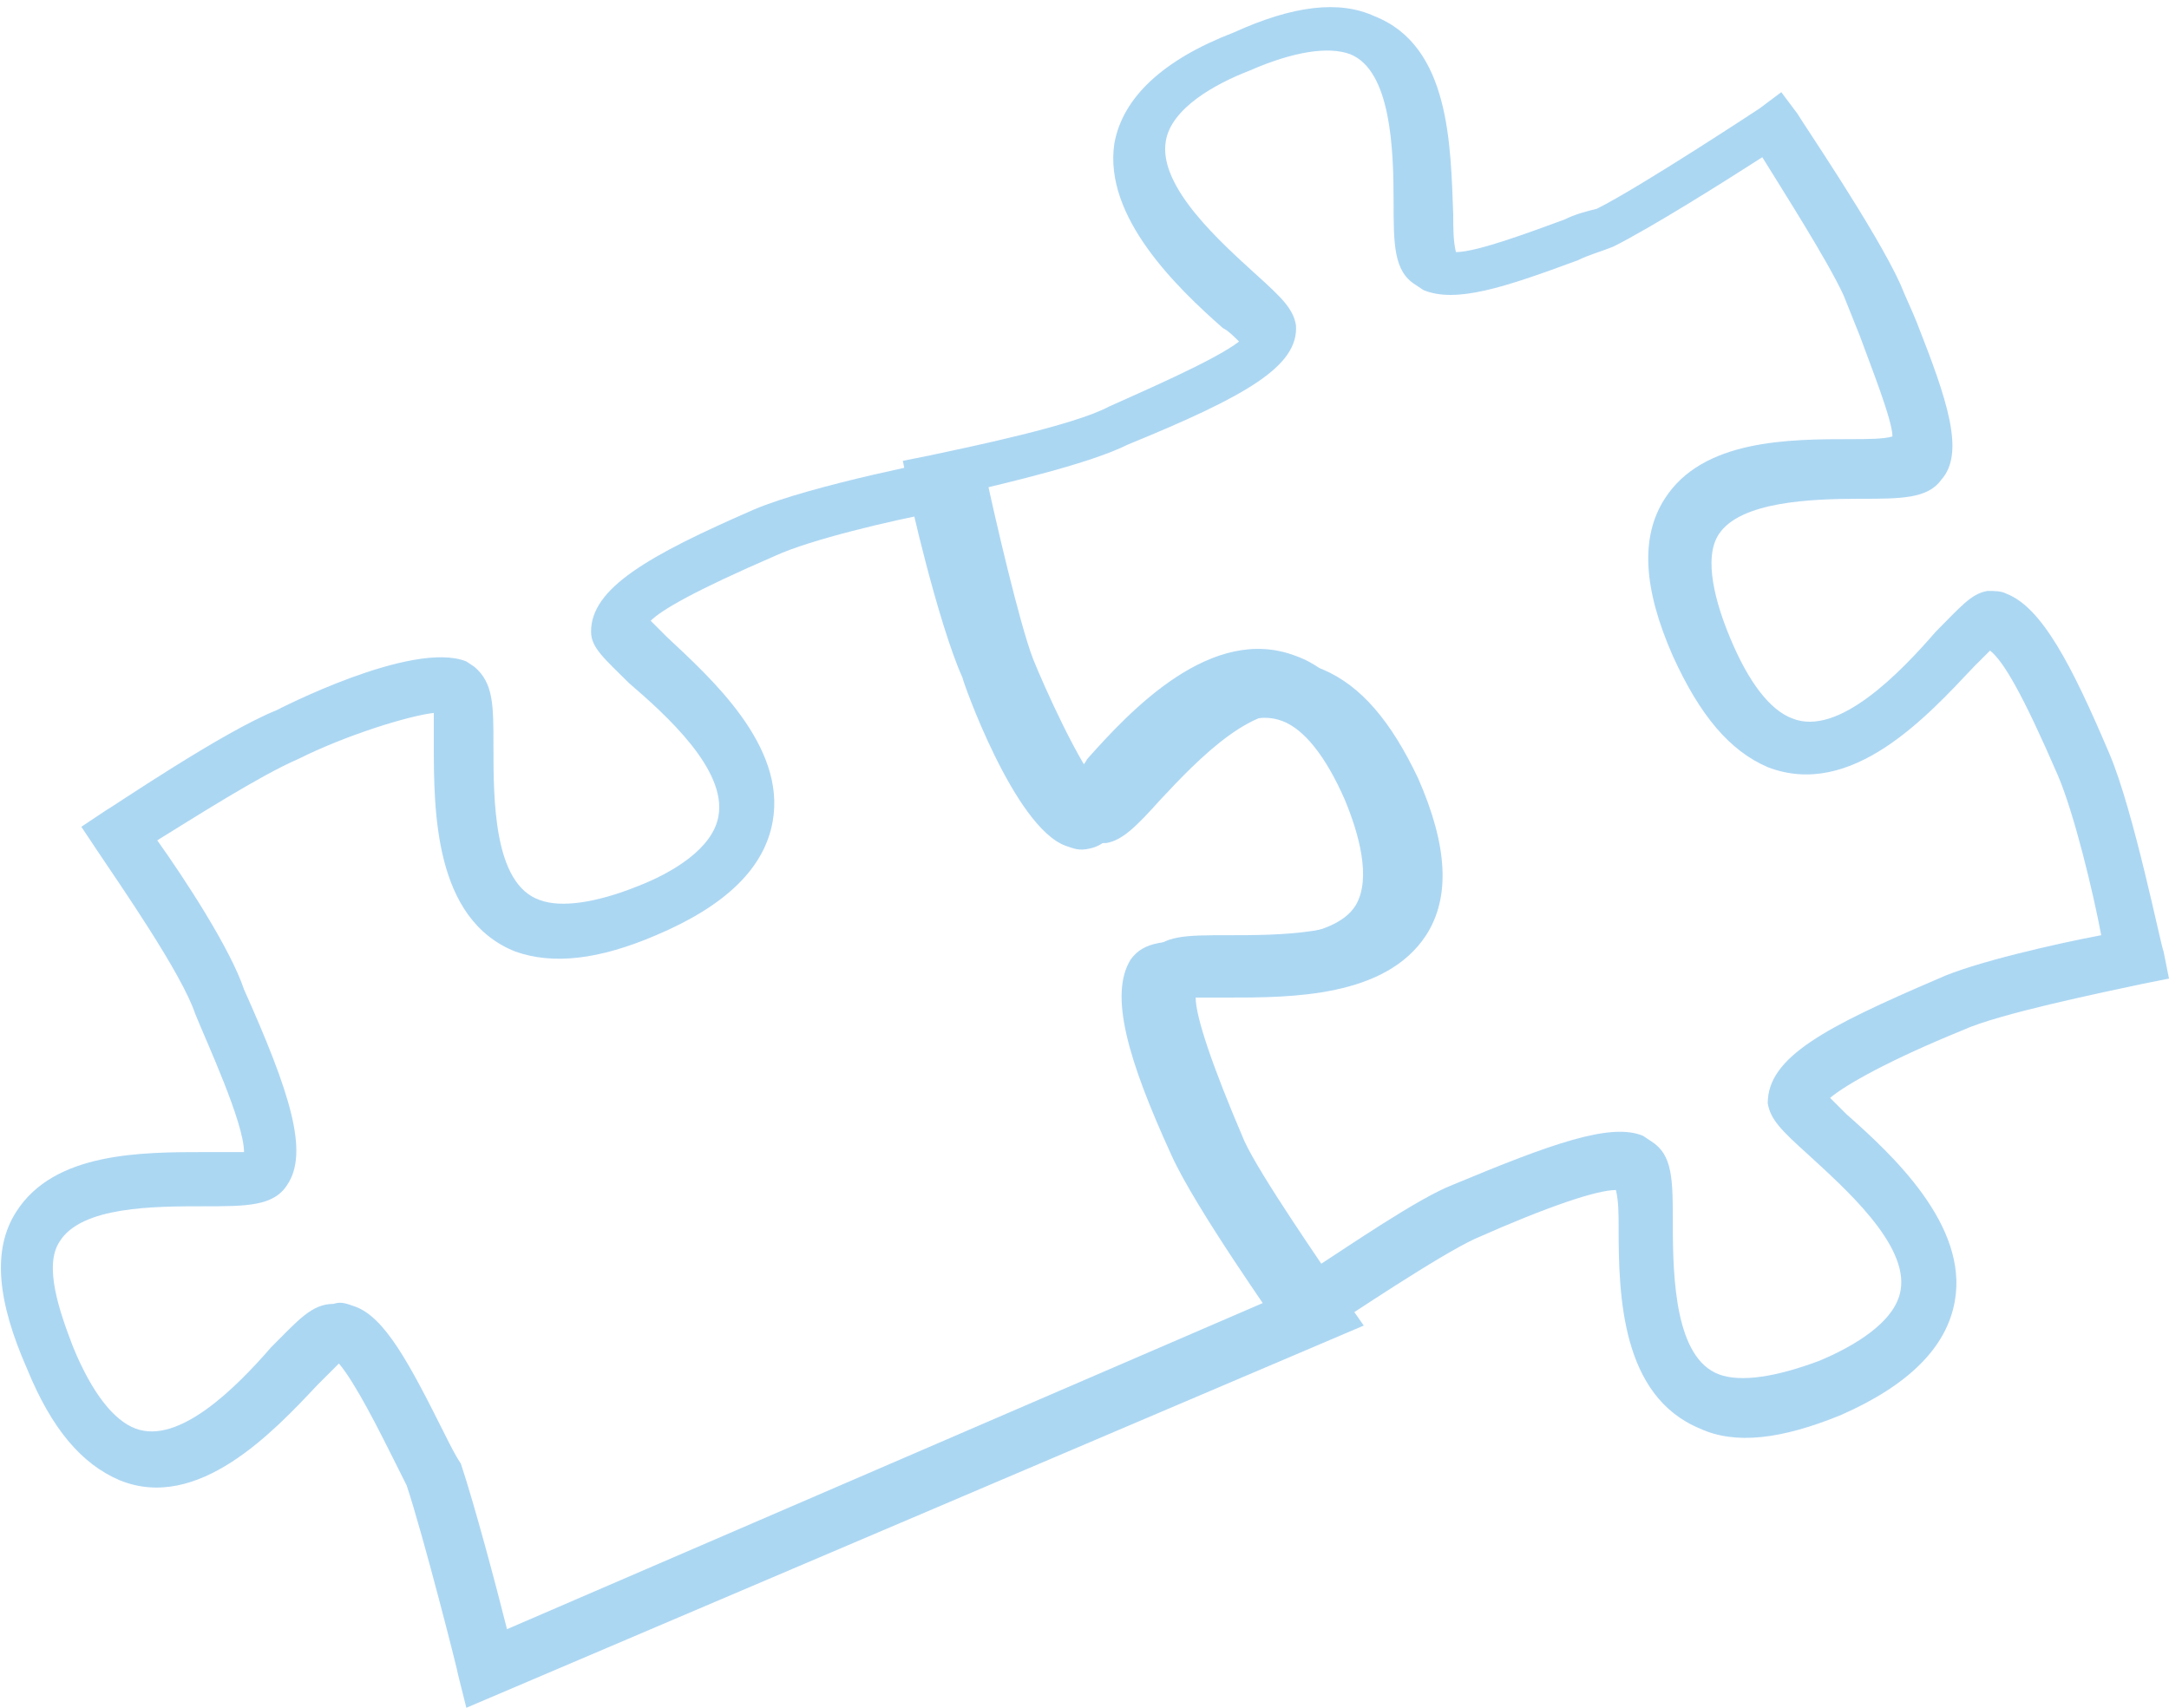 <svg xmlns="http://www.w3.org/2000/svg" width="80" height="63" viewBox="0 0 80 63"><path fill="#ACD7F3" d="M17.2 63l-.3-1.2c0-.1-1.3-5.2-1.9-7l-.5-1c-.5-1-1.4-2.8-2-3.5l-.8.8c-1.6 1.7-4.4 4.7-7.3 3.5C3 54 1.9 52.7 1 50.5-.1 48-.3 46.1.6 44.7c1.4-2.2 4.6-2.2 7-2.2H9c0-1.1-1.4-4.1-1.8-5.1-.5-1.5-2.8-4.8-3.6-6l-.6-.9.9-.6c.2-.1 4.3-2.9 6.3-3.7 0 0 5-2.6 7-1.8l.3.2c.7.6.7 1.4.7 2.9 0 2 0 5.1 1.7 5.7.8.3 2.1.1 3.6-.5 1.3-.5 2.8-1.4 3-2.6.3-1.7-1.9-3.7-3.3-4.9-.9-.9-1.4-1.3-1.4-1.9 0-1.6 2.1-2.8 6-4.5 2.1-.9 7.2-1.9 7.4-1.9l1-.2.2 1c.3 1.4 1.2 5.3 1.7 6.6.4 1 1.7 3.9 2.5 4.8.2-.2.5-.5.7-.8 1.7-1.8 4.5-4.8 7.5-3.6 1.4.6 2.5 1.9 3.5 4 1.1 2.5 1.2 4.4.3 5.8-1.5 2.3-5 2.3-7.3 2.3h-1.2c0 .7.6 2.5 1.8 5.3.6 1.3 2.9 4.6 3.7 5.8l.7 1L17.2 63zm-4.1-14.8c1.1.4 2 2.1 3.3 4.7.2.4.4.8.6 1.1.5 1.5 1.3 4.5 1.7 6.1l28.5-12.3c-1-1.4-2.6-3.8-3.2-5.1-1.4-3.2-2.5-6-1.6-7.5.5-.7 1.3-.7 2.9-.7 1.8 0 4.7 0 5.6-1.3.6-1 .1-2.6-.4-3.8-.7-1.6-1.6-2.6-2.4-3-1.7-.7-3.9 1.6-5.3 3.1-.9 1-1.4 1.5-2 1.6-.3 0-.5 0-.8-.1-1.2-.5-2.2-2.4-3.8-6.1-.6-1.3-1.3-4.4-1.7-6-1.6.3-4.6 1-5.9 1.6-3 1.3-4.2 2-4.6 2.4l.6.6c1.6 1.5 4.4 4 3.9 6.8-.3 1.7-1.7 3.1-4.3 4.2-2.1.9-3.8 1.1-5.2.6-3-1.2-3-5.2-3-7.7v-1.1c-.9.1-3.2.8-5 1.7-1.4.6-3.9 2.2-5.2 3 1 1.4 2.7 4 3.2 5.5 1.7 3.8 2.4 6 1.6 7.2-.5.8-1.5.8-3.1.8-1.8 0-4.5 0-5.3 1.3-.6.9 0 2.6.5 3.9.7 1.7 1.5 2.7 2.3 3 1.6.6 3.7-1.5 5-3 1-1 1.5-1.6 2.3-1.6.3-.1.5 0 .8.1z"/><path fill="#ACD7F3" d="M47.8 49.8l-.6-.8c-.1-.2-3.1-4.4-4-6.4-1.6-3.5-2.3-5.9-1.5-7.2.5-.7 1.3-.7 2.9-.7 1.7 0 4.6 0 5.4-1.3.6-1 .1-2.7-.4-3.9-.7-1.6-1.5-2.6-2.3-2.9-1.8-.7-4 1.8-5.4 3.3-.8.9-1.2 1.3-1.7 1.4-.4.1-.6 0-.9-.1-1.9-.7-3.8-6.1-3.8-6.2-.9-2-2-6.8-2-7l-.2-1 1-.2c1.4-.3 5.3-1.1 6.6-1.8 1.1-.5 3.9-1.7 4.8-2.4-.2-.2-.4-.4-.6-.5-1.7-1.5-4.4-4.1-4-6.8.3-1.7 1.8-3.1 4.4-4.1 2.2-1 3.9-1.2 5.2-.6 2.8 1.1 2.8 4.8 2.9 7.3 0 .5 0 1 .1 1.4.8 0 2.9-.8 4-1.2.4-.2.8-.3 1.2-.4 1.6-.8 6-3.7 6-3.7l.8-.6.6.8c.1.2 2.9 4.3 3.8 6.3.2.5.4.9.6 1.4 1.1 2.8 1.8 4.8.9 5.8-.5.7-1.5.7-3 .7-1.8 0-4.4.1-5.2 1.3-.6.9-.1 2.6.4 3.8.7 1.7 1.5 2.7 2.3 3 1.7.7 4-1.7 5.3-3.2.9-.9 1.3-1.4 1.9-1.5.3 0 .5 0 .7.1 1.3.5 2.4 2.6 3.8 5.9.9 2.1 1.9 7.1 2 7.3l.2 1-1 .2c-1.4.3-5.3 1.1-6.6 1.7-2.7 1.1-4.3 2-4.9 2.5l.6.6c1.7 1.5 4.5 4.1 4 6.9-.3 1.7-1.7 3.1-4.2 4.2-2.2.9-3.9 1.1-5.2.5-2.9-1.2-3-4.9-3-7.4 0-.5 0-1-.1-1.4-.7 0-2.5.6-5.2 1.8-1.3.6-4.6 2.8-5.8 3.6l-.8.5zm-4.4-13.1c0 .6.3 1.9 1.7 5 .6 1.3 2.3 3.9 3.2 5.2 1.4-.9 4-2.7 5.3-3.2 3.6-1.5 5.8-2.3 7-1.8l.3.2c.8.5.8 1.4.8 3.1 0 2 .1 4.9 1.7 5.5.8.3 2.1.1 3.7-.5 1.2-.5 2.8-1.4 3-2.6.3-1.7-2.1-3.8-3.4-5-1-.9-1.4-1.3-1.5-1.9 0-1.7 2.1-2.8 6.3-4.6 1.3-.6 4.4-1.3 6-1.6-.3-1.6-1-4.5-1.6-5.9-1.3-3-2-4.2-2.5-4.6l-.6.6c-1.7 1.8-4.5 4.9-7.6 3.7-1.4-.6-2.5-1.9-3.5-4.1-1.1-2.5-1.2-4.4-.3-5.8 1.4-2.2 4.6-2.2 6.9-2.2.5 0 1.2 0 1.5-.1 0-.6-.8-2.6-1.2-3.7l-.6-1.5c-.6-1.3-2.2-3.8-3-5.1-1.4.9-4.1 2.6-5.5 3.3-.5.2-.9.3-1.3.5-2.7 1-4.5 1.6-5.7 1.1l-.3-.2c-.8-.5-.8-1.5-.8-3.1 0-1.9-.1-4.8-1.6-5.4-.8-.3-2.1-.1-3.7.6-1.3.5-2.9 1.4-3.1 2.6-.3 1.7 2.1 3.8 3.3 4.9 1 .9 1.4 1.3 1.5 1.9.1 1.5-1.8 2.6-6.2 4.4-1.4.7-4.4 1.4-6.1 1.8.4 1.5 1.1 4.3 1.7 5.7.6 1.8 1.8 4 2.4 4.7.2-.2.4-.4.5-.6 1.6-1.8 4.6-5 7.7-3.8 1.4.5 2.5 1.9 3.5 4 1.1 2.5 1.2 4.4.3 5.9-1.5 2.2-4.9 2.3-7.2 2.3-.2.3-.7.3-1 .3z"/></svg>